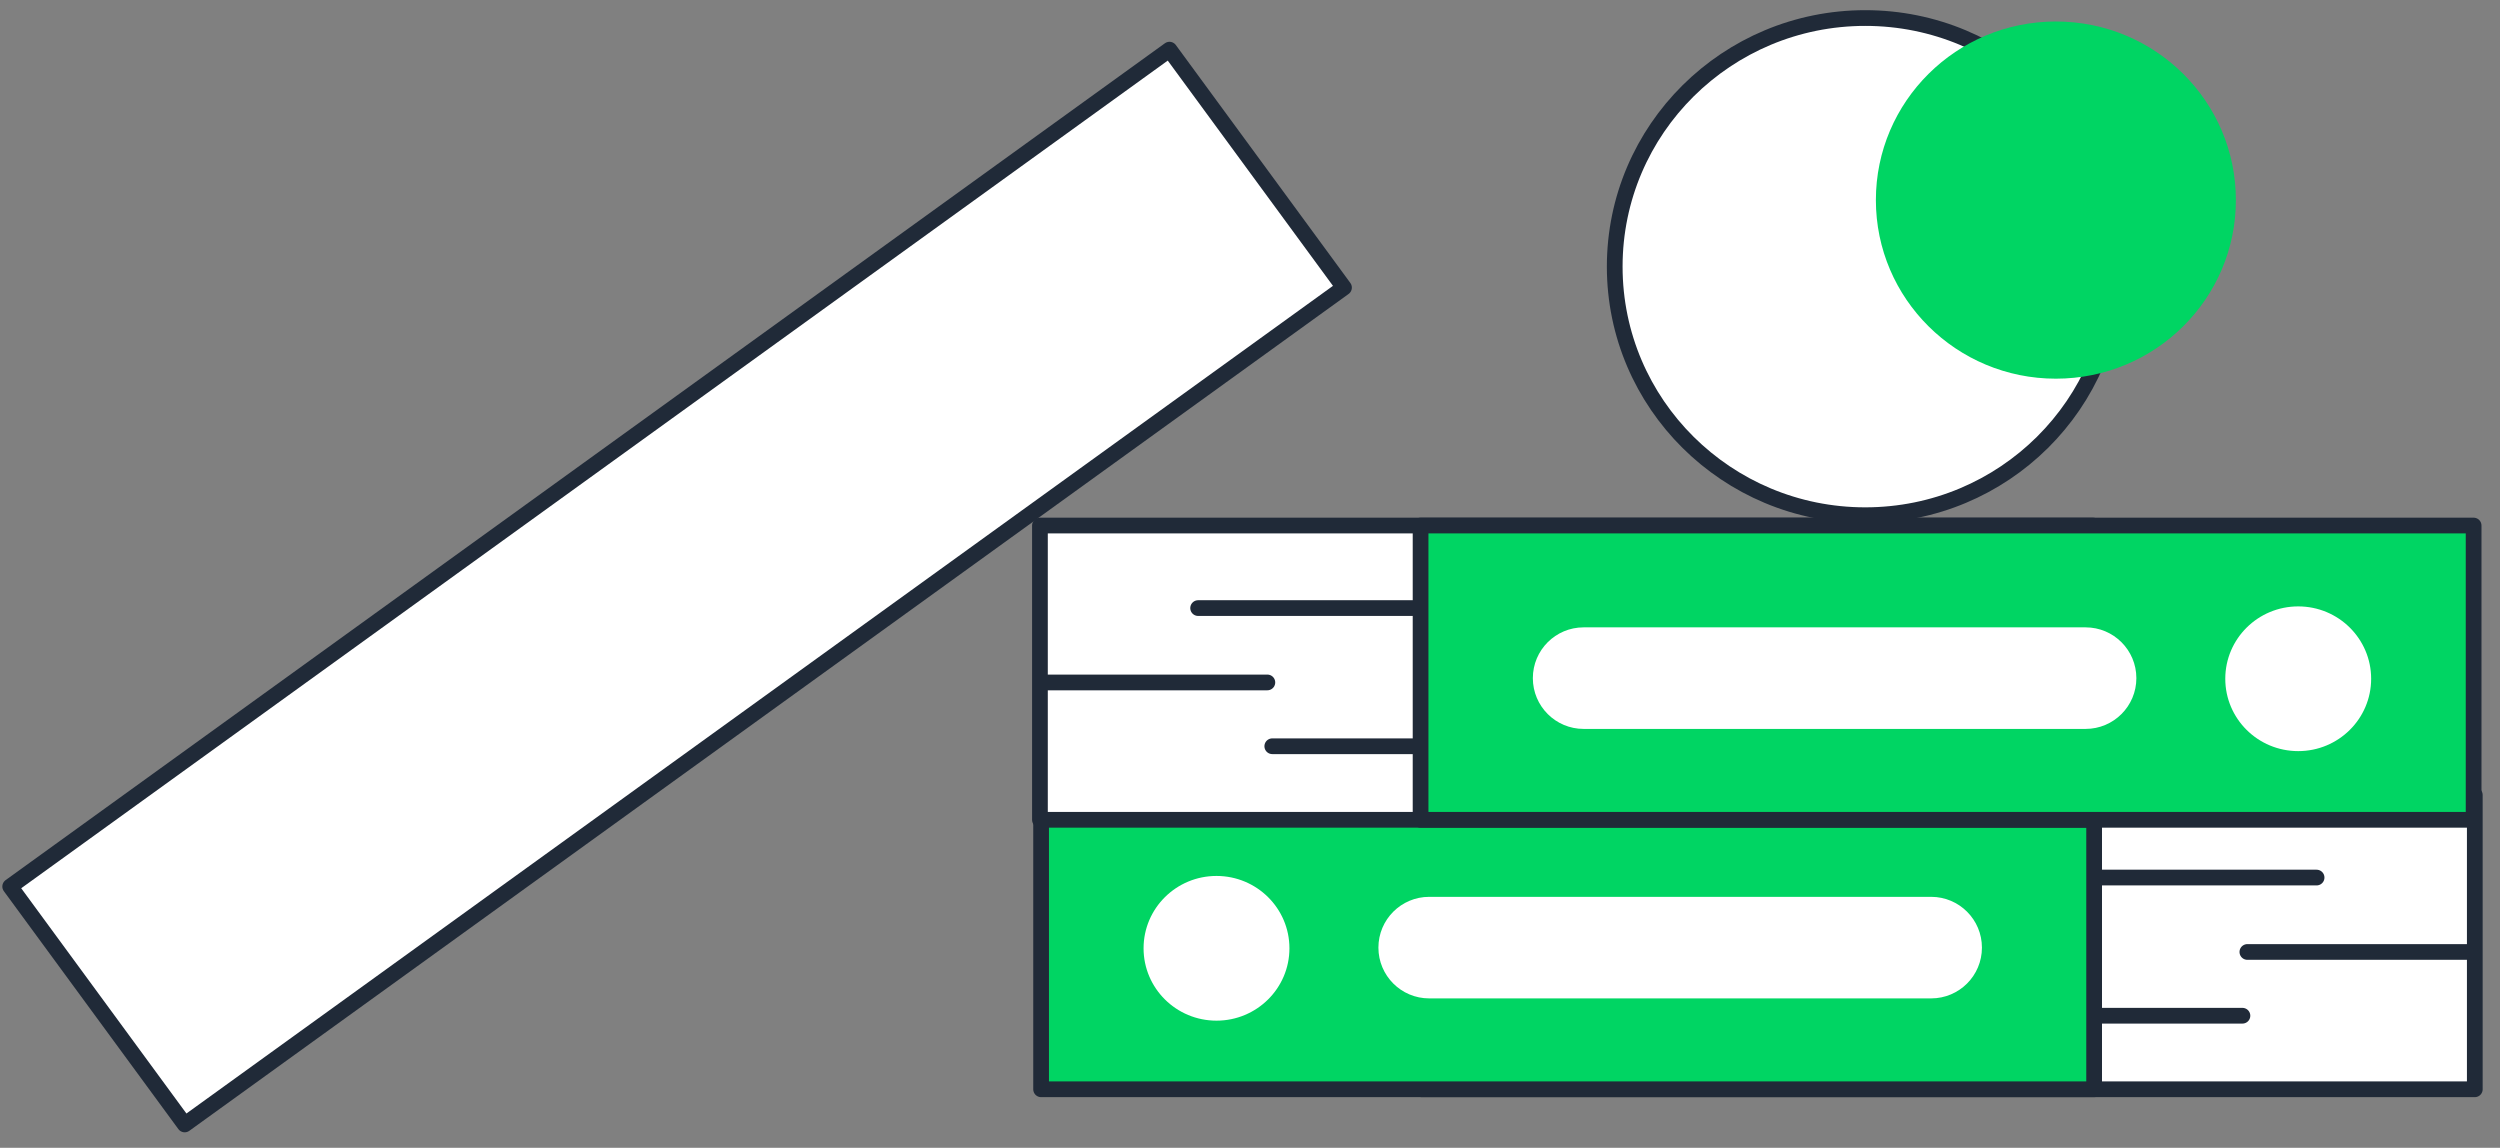 <svg width="159" height="73" viewBox="0 0 159 73" fill="none" xmlns="http://www.w3.org/2000/svg">
<rect x="0" y="0" width="159" height="73" fill="#808080" stroke="none"/>
<path d="M90.424 50.563V69.279H157.397V50.563H90.424Z" fill="white" stroke="#202A38" stroke-linecap="round" stroke-linejoin="round"/>
<path d="M66.214 50.563V69.279H133.187V50.563H66.214Z" fill="#00D563" stroke="#202A38" stroke-linecap="round" stroke-linejoin="round"/>
<path d="M147.335 55.813H133.658H147.335Z" fill="white"/>
<path d="M147.335 55.813H133.658" stroke="#202A38" stroke-linecap="round" stroke-linejoin="round"/>
<path d="M142.933 60.545H157.084H142.933Z" fill="white"/>
<path d="M142.933 60.545H157.084" stroke="#202A38" stroke-linecap="round" stroke-linejoin="round"/>
<path d="M142.619 64.6H133.5H142.619Z" fill="white"/>
<path d="M142.619 64.6H133.5" stroke="#202A38" stroke-linecap="round" stroke-linejoin="round"/>
<path d="M77.369 64.914C74.807 64.914 72.731 62.853 72.731 60.312C72.731 57.77 74.807 55.71 77.369 55.71C79.931 55.71 82.008 57.77 82.008 60.312C82.008 62.853 79.931 64.914 77.369 64.914Z" fill="white"/>
<path d="M90.896 57.039C89.113 57.039 87.667 58.485 87.667 60.268C87.667 62.052 89.113 63.498 90.896 63.498H122.822C124.606 63.498 126.051 62.052 126.051 60.268C126.051 58.485 124.606 57.039 122.822 57.039H90.896Z" fill="white"/>
<path d="M133.113 52.14V33.424L66.14 33.424V52.14L133.113 52.14Z" fill="white" stroke="#202A38" stroke-linecap="round" stroke-linejoin="round"/>
<path d="M157.322 52.14V33.424L90.349 33.424V52.14L157.322 52.14Z" fill="#00D563" stroke="#202A38" stroke-linecap="round" stroke-linejoin="round"/>
<path d="M76.201 38.674H89.878H76.201Z" fill="white"/>
<path d="M76.201 38.674H89.878" stroke="#202A38" stroke-linecap="round" stroke-linejoin="round"/>
<path d="M80.604 43.403H66.456H80.604Z" fill="white"/>
<path d="M80.604 43.403H66.456" stroke="#202A38" stroke-linecap="round" stroke-linejoin="round"/>
<path d="M80.917 47.461H90.036H80.917Z" fill="white"/>
<path d="M80.917 47.461H90.036" stroke="#202A38" stroke-linecap="round" stroke-linejoin="round"/>
<path d="M146.167 47.771C143.605 47.771 141.528 45.711 141.528 43.169C141.528 40.628 143.605 38.567 146.167 38.567C148.729 38.567 150.805 40.628 150.805 43.169C150.805 45.711 148.729 47.771 146.167 47.771Z" fill="white"/>
<path d="M132.644 46.359C134.427 46.359 135.873 44.913 135.873 43.13C135.873 41.346 134.427 39.9 132.644 39.9L100.718 39.9C98.934 39.9 97.489 41.346 97.489 43.13C97.489 44.913 98.934 46.359 100.718 46.359L132.644 46.359Z" fill="white"/>
<path d="M118.632 32.767C109.831 32.767 102.696 25.688 102.696 16.957C102.696 8.225 109.831 1.147 118.632 1.147C127.433 1.147 134.567 8.225 134.567 16.957C134.567 25.688 127.433 32.767 118.632 32.767Z" fill="white" stroke="#202A38" stroke-linecap="round" stroke-linejoin="round"/>
<path d="M0.648 56.382L11.747 71.515L85.478 18.291L74.379 3.158L0.648 56.382Z" fill="white" stroke="#202A38" stroke-linecap="round" stroke-linejoin="round"/>
<path d="M130.754 24.084C124.431 24.084 119.306 18.998 119.306 12.726C119.306 6.453 124.431 1.367 130.754 1.367C137.077 1.367 142.202 6.453 142.202 12.726C142.202 18.998 137.077 24.084 130.754 24.084Z" fill="#00D563"/>
</svg>
